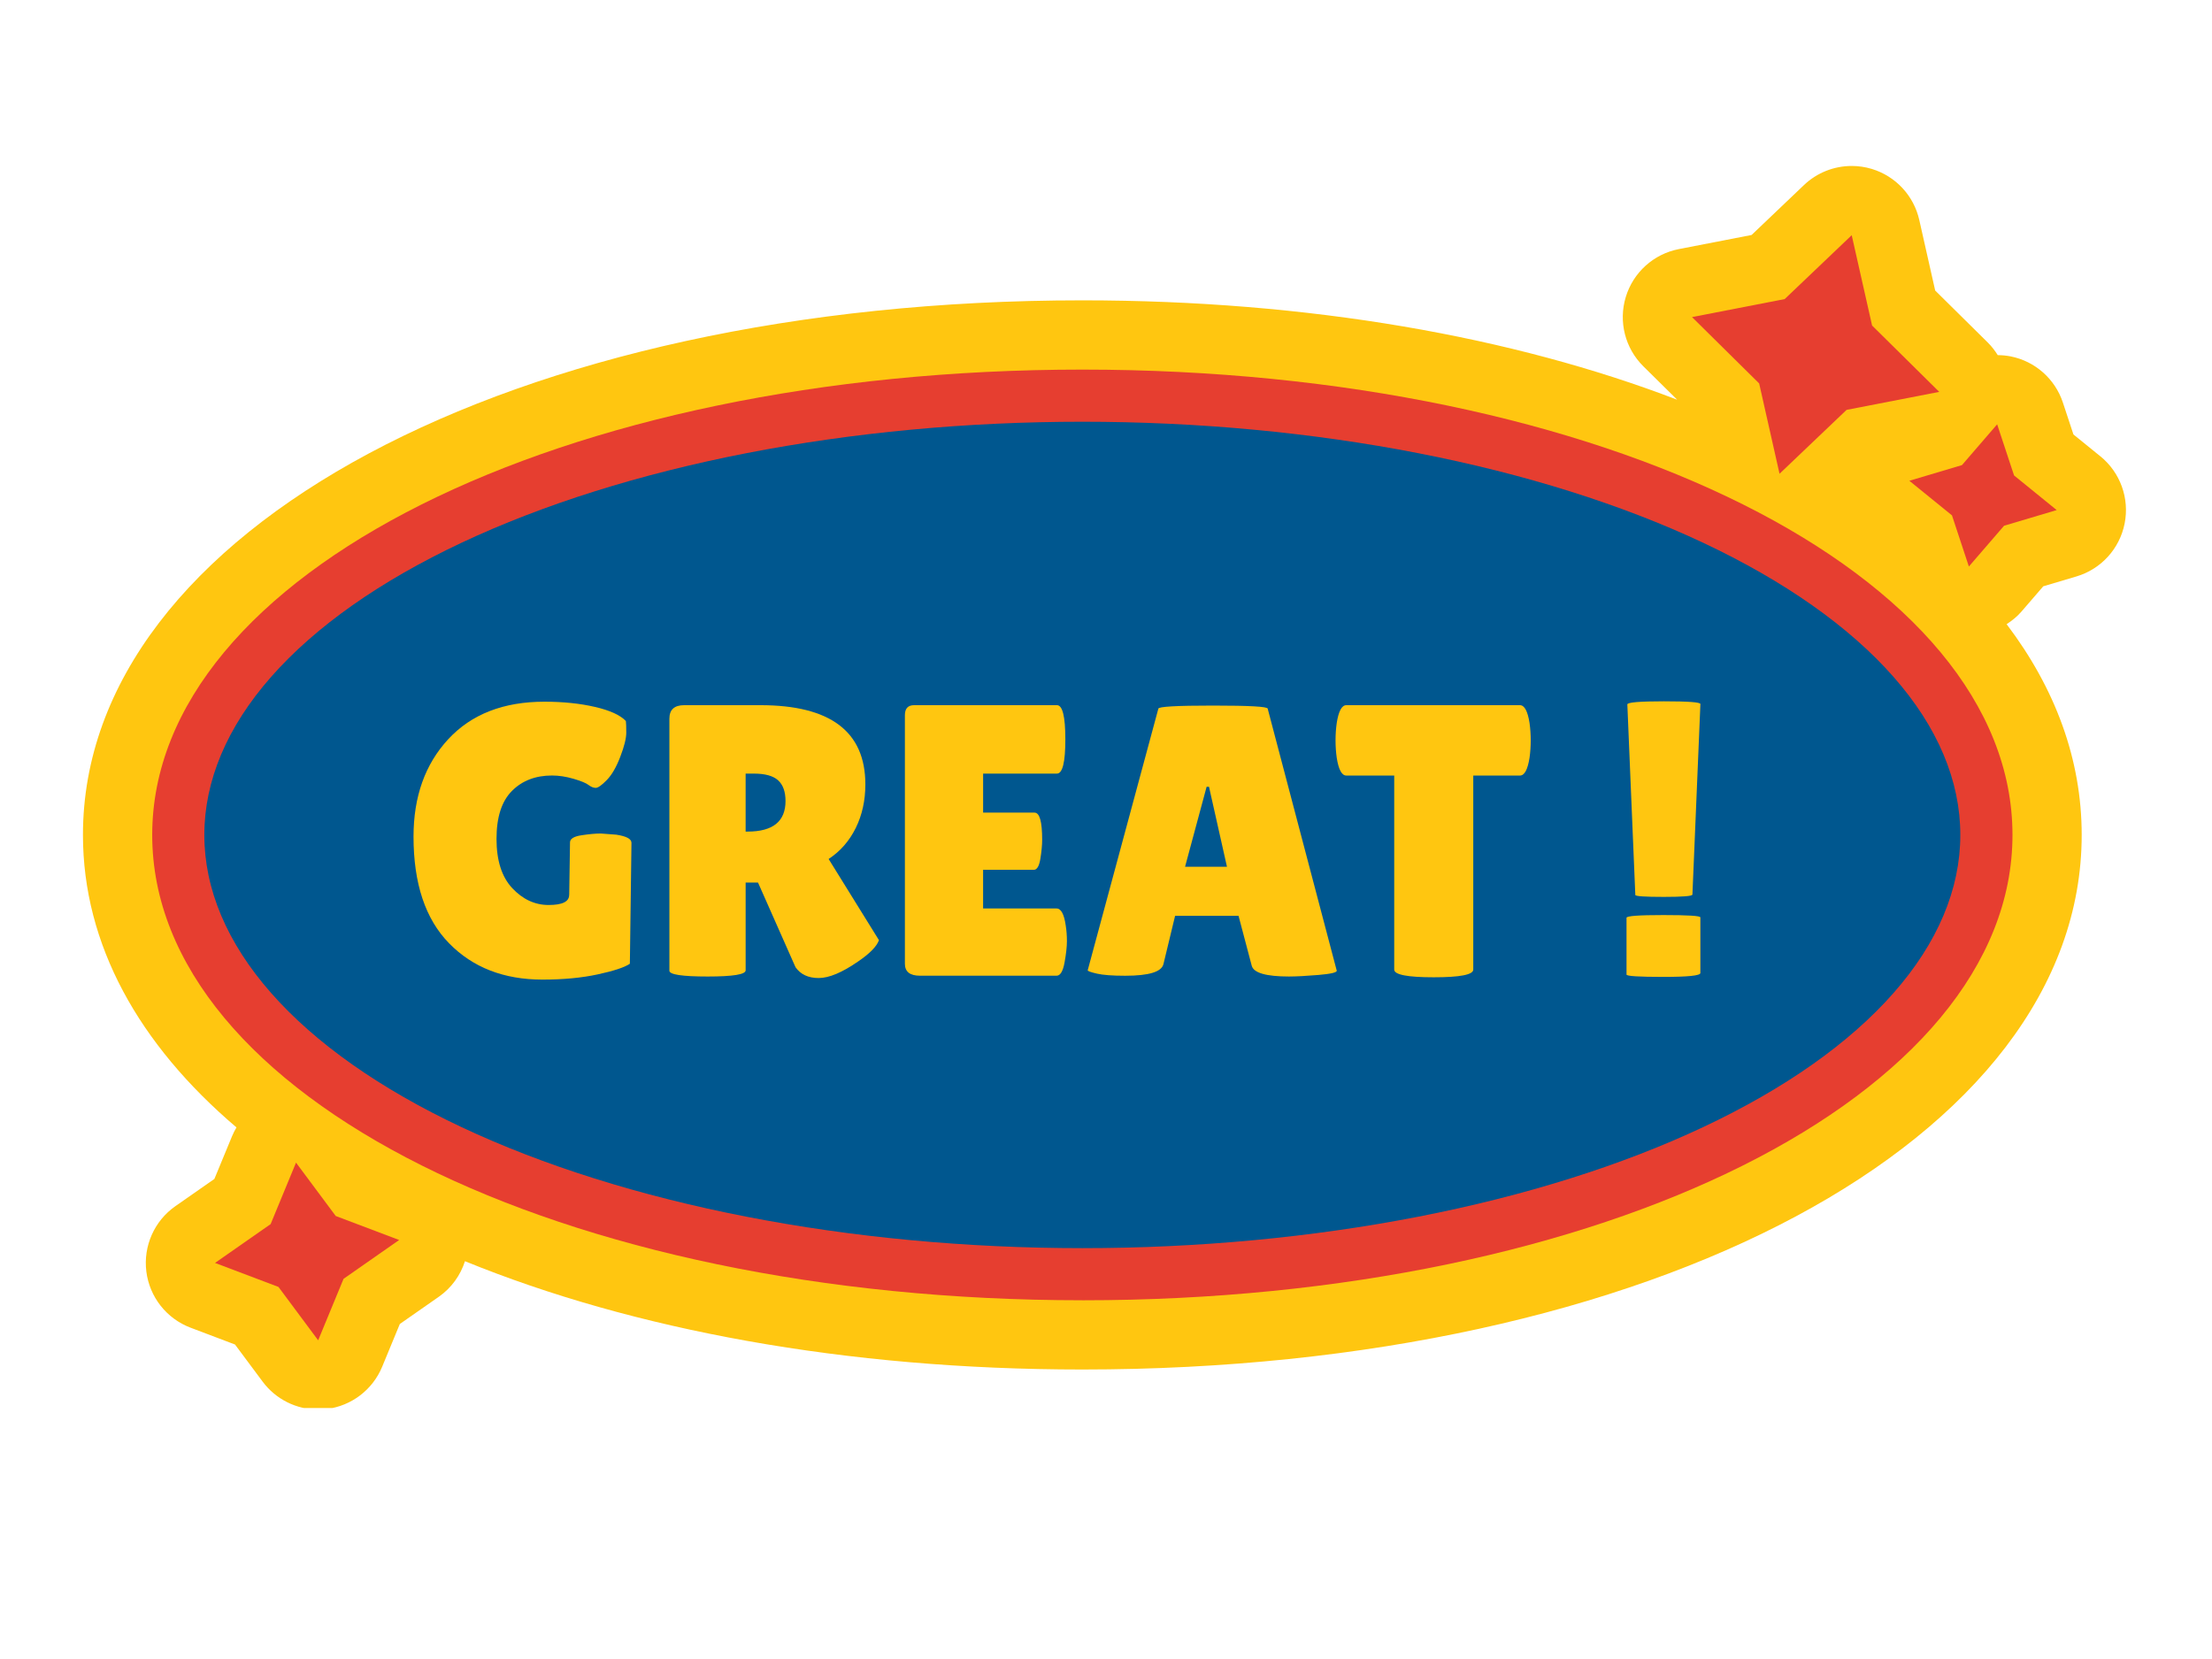 <svg xmlns="http://www.w3.org/2000/svg" xmlns:xlink="http://www.w3.org/1999/xlink" width="1024" zoomAndPan="magnify" viewBox="0 0 768 576" height="768" preserveAspectRatio="xMidYMid meet" version="1.0"><defs><clipPath id="11fa5d39ea"><path d="M 28.801 57.602 L 739 57.602 L 739 488.852 L 28.801 488.852 Z M 28.801 57.602 " clip-rule="nonzero"/></clipPath></defs><g clip-path="url(#11fa5d39ea)"><path fill="#ffc610" d="M 729.238 158.43 L 719.891 150.844 L 716.23 139.766 C 713.508 131.547 706.586 125.426 698.094 123.738 C 696.602 123.445 695.094 123.312 693.609 123.301 C 692.637 121.754 691.523 120.277 690.191 118.961 L 671.891 100.871 L 666.367 76.371 C 664.461 67.93 658.164 61.16 649.875 58.648 C 647.586 57.957 645.242 57.621 642.914 57.621 C 636.828 57.621 630.863 59.934 626.328 64.258 L 608.148 81.582 L 582.879 86.488 C 574.129 88.188 567.039 94.594 564.461 103.125 C 561.875 111.656 564.227 120.918 570.57 127.188 L 582.305 138.777 C 525.352 116.93 454.445 104.277 375.793 104.277 C 177.969 104.285 28.801 184.074 28.801 289.887 C 28.801 327.949 48.184 362.609 82.102 391.434 C 81.527 392.406 81.008 393.418 80.57 394.48 L 74.434 409.324 L 60.898 418.773 C 53.59 423.883 49.711 432.609 50.805 441.453 C 51.91 450.301 57.816 457.812 66.16 460.969 L 81.594 466.812 L 91.184 479.695 C 95.754 485.84 102.93 489.387 110.465 489.387 C 111.457 489.387 112.449 489.324 113.445 489.199 C 122.035 488.129 129.383 482.523 132.691 474.523 L 138.82 459.684 L 152.355 450.234 C 156.738 447.176 159.855 442.801 161.438 437.887 C 219.656 461.637 293.484 475.488 375.785 475.488 C 573.594 475.488 722.758 395.699 722.758 289.887 C 722.758 263.617 713.547 238.957 696.695 216.715 C 698.543 215.5 700.301 214.125 701.789 212.398 L 709.418 203.562 L 720.949 200.133 C 729.496 197.59 735.926 190.523 737.664 181.777 C 739.406 173.031 736.16 164.043 729.242 158.422 Z M 729.238 158.43 " fill-opacity="1" fill-rule="nonzero"/></g><path fill="#e63e30" d="M 375.785 451.449 C 194.695 451.449 52.848 380.484 52.848 289.879 C 52.848 199.277 194.695 128.324 375.785 128.324 C 556.875 128.324 698.727 199.293 698.727 289.887 C 698.727 380.484 556.867 451.457 375.785 451.457 Z M 375.785 451.449 " fill-opacity="1" fill-rule="nonzero"/><path fill="#00578f" d="M 680.617 289.887 C 680.617 292.234 680.492 294.582 680.25 296.926 C 680.004 299.27 679.637 301.613 679.148 303.949 C 678.66 306.285 678.051 308.613 677.316 310.938 C 676.586 313.258 675.73 315.57 674.758 317.875 C 673.785 320.176 672.691 322.469 671.48 324.746 C 670.27 327.023 668.938 329.285 667.492 331.531 C 666.043 333.777 664.477 336.008 662.797 338.219 C 661.117 340.43 659.32 342.617 657.41 344.785 C 655.504 346.957 653.48 349.102 651.348 351.223 C 649.215 353.348 646.973 355.441 644.621 357.512 C 642.27 359.586 639.812 361.625 637.246 363.641 C 634.684 365.652 632.016 367.637 629.242 369.59 C 626.469 371.543 623.598 373.461 620.625 375.348 C 617.656 377.23 614.586 379.082 611.422 380.898 C 608.258 382.711 605 384.488 601.648 386.23 C 598.297 387.969 594.859 389.668 591.332 391.328 C 587.805 392.988 584.191 394.605 580.496 396.184 C 576.801 397.762 573.023 399.293 569.168 400.785 C 565.309 402.273 561.379 403.715 557.371 405.117 C 553.363 406.516 549.285 407.867 545.137 409.168 C 540.988 410.473 536.777 411.73 532.496 412.938 C 528.219 414.145 523.879 415.301 519.48 416.406 C 515.078 417.516 510.625 418.57 506.113 419.574 C 501.605 420.578 497.043 421.527 492.434 422.426 C 487.828 423.324 483.172 424.172 478.477 424.961 C 473.777 425.754 469.043 426.488 464.27 427.168 C 459.496 427.852 454.688 428.477 449.848 429.047 C 445.008 429.617 440.145 430.133 435.25 430.59 C 430.355 431.047 425.441 431.449 420.508 431.793 C 415.574 432.141 410.625 432.426 405.66 432.656 C 400.695 432.887 395.719 433.059 390.738 433.176 C 385.754 433.289 380.77 433.348 375.781 433.348 C 370.789 433.348 365.805 433.289 360.82 433.176 C 355.84 433.059 350.863 432.887 345.898 432.656 C 340.934 432.426 335.984 432.141 331.051 431.793 C 326.117 431.449 321.203 431.047 316.309 430.59 C 311.414 430.133 306.551 429.617 301.711 429.047 C 296.871 428.477 292.062 427.852 287.289 427.168 C 282.516 426.488 277.781 425.754 273.082 424.961 C 268.387 424.172 263.734 423.324 259.125 422.426 C 254.516 421.527 249.953 420.578 245.445 419.574 C 240.934 418.57 236.48 417.516 232.082 416.406 C 227.68 415.301 223.34 414.145 219.062 412.938 C 214.781 411.73 210.57 410.473 206.422 409.168 C 202.273 407.867 198.195 406.516 194.188 405.117 C 190.18 403.715 186.25 402.273 182.395 400.785 C 178.535 399.293 174.762 397.762 171.062 396.184 C 167.367 394.605 163.754 392.988 160.227 391.328 C 156.699 389.668 153.262 387.969 149.91 386.23 C 146.559 384.488 143.301 382.711 140.137 380.898 C 136.973 379.082 133.902 377.23 130.934 375.348 C 127.961 373.461 125.09 371.543 122.316 369.59 C 119.547 367.637 116.879 365.652 114.312 363.641 C 111.746 361.625 109.289 359.586 106.938 357.512 C 104.586 355.441 102.344 353.348 100.211 351.223 C 98.078 349.102 96.055 346.957 94.148 344.785 C 92.238 342.617 90.441 340.43 88.762 338.219 C 87.082 336.008 85.516 333.777 84.07 331.531 C 82.621 329.285 81.289 327.023 80.078 324.746 C 78.867 322.469 77.773 320.176 76.801 317.875 C 75.828 315.57 74.973 313.258 74.242 310.938 C 73.512 308.613 72.898 306.285 72.41 303.949 C 71.922 301.613 71.555 299.27 71.309 296.926 C 71.066 294.582 70.941 292.234 70.941 289.887 C 70.941 287.539 71.066 285.191 71.309 282.848 C 71.555 280.504 71.922 278.16 72.41 275.824 C 72.898 273.488 73.512 271.16 74.242 268.836 C 74.973 266.516 75.828 264.203 76.801 261.898 C 77.773 259.598 78.867 257.305 80.078 255.027 C 81.289 252.75 82.621 250.488 84.07 248.242 C 85.516 245.996 87.082 243.766 88.762 241.555 C 90.441 239.348 92.238 237.156 94.148 234.988 C 96.055 232.816 98.078 230.672 100.211 228.551 C 102.344 226.426 104.586 224.332 106.938 222.262 C 109.289 220.191 111.746 218.148 114.312 216.133 C 116.879 214.121 119.547 212.137 122.316 210.184 C 125.09 208.23 127.961 206.312 130.934 204.426 C 133.902 202.543 136.973 200.691 140.137 198.875 C 143.301 197.062 146.559 195.285 149.91 193.543 C 153.262 191.805 156.699 190.105 160.227 188.445 C 163.754 186.785 167.367 185.168 171.062 183.59 C 174.762 182.012 178.535 180.48 182.395 178.992 C 186.25 177.5 190.18 176.059 194.188 174.66 C 198.195 173.258 202.273 171.91 206.422 170.605 C 210.57 169.301 214.781 168.043 219.062 166.836 C 223.34 165.629 227.68 164.473 232.082 163.367 C 236.48 162.258 240.934 161.203 245.445 160.199 C 249.953 159.195 254.516 158.246 259.125 157.348 C 263.734 156.449 268.387 155.602 273.082 154.812 C 277.781 154.023 282.516 153.285 287.289 152.605 C 292.062 151.922 296.871 151.297 301.711 150.727 C 306.551 150.156 311.414 149.641 316.309 149.184 C 321.203 148.727 326.117 148.324 331.051 147.98 C 335.984 147.633 340.934 147.348 345.898 147.117 C 350.863 146.887 355.84 146.715 360.82 146.598 C 365.805 146.484 370.789 146.426 375.781 146.426 C 380.77 146.426 385.754 146.484 390.738 146.598 C 395.719 146.715 400.695 146.887 405.66 147.117 C 410.625 147.348 415.574 147.633 420.508 147.98 C 425.441 148.324 430.355 148.727 435.25 149.184 C 440.145 149.641 445.008 150.156 449.848 150.727 C 454.688 151.297 459.496 151.922 464.27 152.605 C 469.043 153.285 473.777 154.023 478.477 154.812 C 483.172 155.602 487.828 156.449 492.434 157.348 C 497.043 158.246 501.605 159.195 506.113 160.199 C 510.625 161.203 515.078 162.258 519.48 163.367 C 523.879 164.473 528.219 165.629 532.496 166.836 C 536.777 168.043 540.988 169.301 545.137 170.605 C 549.285 171.91 553.363 173.258 557.371 174.66 C 561.379 176.059 565.309 177.5 569.168 178.992 C 573.023 180.48 576.801 182.012 580.496 183.59 C 584.191 185.168 587.805 186.785 591.332 188.445 C 594.859 190.105 598.297 191.805 601.648 193.543 C 605 195.285 608.258 197.062 611.422 198.875 C 614.586 200.691 617.656 202.543 620.625 204.426 C 623.598 206.312 626.469 208.23 629.242 210.184 C 632.016 212.137 634.684 214.121 637.246 216.133 C 639.812 218.148 642.27 220.188 644.621 222.262 C 646.973 224.332 649.215 226.426 651.348 228.551 C 653.48 230.672 655.504 232.816 657.41 234.988 C 659.32 237.156 661.117 239.348 662.797 241.555 C 664.477 243.766 666.043 245.996 667.492 248.242 C 668.938 250.488 670.27 252.75 671.48 255.027 C 672.691 257.305 673.785 259.598 674.758 261.898 C 675.73 264.203 676.586 266.516 677.316 268.836 C 678.051 271.16 678.66 273.488 679.148 275.824 C 679.637 278.16 680.004 280.504 680.25 282.848 C 680.492 285.191 680.617 287.539 680.617 289.887 Z M 680.617 289.887 " fill-opacity="1" fill-rule="nonzero"/><path fill="#ffc610" d="M 197.629 310.723 L 197.906 292.477 C 197.906 291.227 199.238 290.398 201.922 289.996 C 204.602 289.594 206.816 289.395 208.578 289.395 L 213.98 289.797 C 217.484 290.332 219.242 291.27 219.242 292.617 L 218.688 334.613 C 216.832 335.871 213.117 337.098 207.527 338.305 C 201.938 339.512 195.543 340.113 188.336 340.113 C 174.941 340.113 164.129 335.906 155.914 327.496 C 147.684 319.09 143.574 306.746 143.574 290.465 C 143.574 276.598 147.594 265.324 155.629 256.645 C 163.672 247.973 174.801 243.629 189.027 243.629 C 195.496 243.629 201.344 244.234 206.559 245.438 C 211.777 246.645 215.359 248.277 217.301 250.336 C 217.391 251.051 217.438 252.395 217.438 254.363 C 217.438 256.328 216.754 259.129 215.359 262.746 C 213.977 266.371 212.402 269.074 210.648 270.863 C 208.891 272.656 207.617 273.547 206.832 273.547 C 206.043 273.547 205.215 273.207 204.344 272.543 C 203.457 271.867 201.727 271.152 199.137 270.395 C 196.555 269.641 194.059 269.254 191.656 269.254 C 185.926 269.254 181.281 271.047 177.73 274.621 C 174.172 278.203 172.387 283.746 172.387 291.262 C 172.387 298.781 174.215 304.484 177.863 308.375 C 181.512 312.262 185.711 314.211 190.477 314.211 C 195.242 314.211 197.609 313.051 197.609 310.719 Z M 197.629 310.723 " fill-opacity="1" fill-rule="nonzero"/><path fill="#ffc610" d="M 258.879 336.898 C 258.879 338.328 254.492 339.043 245.715 339.043 C 236.844 339.043 232.41 338.371 232.41 337.031 L 232.41 249.535 C 232.41 246.402 234.121 244.836 237.543 244.836 L 264.004 244.836 C 288.305 244.836 300.449 254.008 300.449 272.344 C 300.449 277.891 299.348 282.922 297.133 287.441 C 294.902 291.961 291.77 295.559 287.695 298.242 L 305.168 326.422 C 304.422 328.566 302.023 331.027 297.961 333.801 C 292.418 337.648 287.848 339.57 284.238 339.57 C 280.633 339.57 277.965 338.32 276.203 335.816 L 263.18 306.426 L 258.883 306.426 L 258.883 336.887 Z M 258.879 268.594 L 258.879 288.723 L 259.574 288.723 C 268.344 288.723 272.73 285.188 272.73 278.117 C 272.73 274.898 271.879 272.504 270.176 270.941 C 268.457 269.375 265.668 268.594 261.793 268.594 Z M 258.879 268.594 " fill-opacity="1" fill-rule="nonzero"/><path fill="#ffc610" d="M 359.203 282.145 C 360.957 282.145 361.836 285.277 361.836 291.539 C 361.836 293.422 361.625 295.633 361.211 298.18 C 360.797 300.73 360.031 302.004 358.926 302.004 L 341.328 302.004 L 341.328 315.422 L 366.832 315.422 C 368.398 315.422 369.457 317.395 370.016 321.324 C 370.293 323.027 370.43 324.836 370.43 326.758 C 370.43 328.684 370.152 331.164 369.605 334.207 C 369.047 337.246 368.129 338.766 366.836 338.766 L 319.434 338.766 C 315.926 338.766 314.176 337.379 314.176 334.609 L 314.176 248.328 C 314.176 246 315.234 244.836 317.363 244.836 L 366.977 244.836 C 368.914 244.836 369.883 248.789 369.883 256.711 C 369.883 264.633 368.914 268.586 366.977 268.586 L 341.336 268.586 L 341.336 282.141 L 359.211 282.141 Z M 359.203 282.145 " fill-opacity="1" fill-rule="nonzero"/><path fill="#ffc610" d="M 447.617 339.043 C 439.578 339.043 435.238 337.793 434.594 335.285 L 430.02 317.977 L 407.988 317.977 L 403.973 334.621 C 403.414 337.398 398.977 338.777 390.668 338.777 C 386.238 338.777 382.957 338.531 380.832 338.039 C 378.707 337.547 377.645 337.16 377.645 336.898 L 402.176 246.051 C 402.176 245.336 408.5 244.973 421.156 244.973 C 433.812 244.973 440.141 245.328 440.141 246.051 L 464.117 337.031 C 464.117 337.656 461.988 338.148 457.738 338.504 C 453.484 338.855 450.117 339.039 447.625 339.039 Z M 411.449 300.934 L 426 300.934 L 419.762 273.16 L 418.934 273.16 Z M 411.449 300.934 " fill-opacity="1" fill-rule="nonzero"/><path fill="#ffc610" d="M 511.512 336.629 C 511.512 338.418 506.938 339.309 497.789 339.309 C 488.645 339.309 484.07 338.414 484.07 336.629 L 484.07 269.266 L 467.438 269.266 C 465.863 269.266 464.758 267.211 464.109 263.094 C 463.832 261.121 463.695 259.117 463.695 257.055 C 463.695 254.992 463.832 252.984 464.109 251.016 C 464.758 246.898 465.863 244.84 467.438 244.84 L 527.719 244.84 C 529.293 244.84 530.402 246.898 531.051 251.016 C 531.328 252.984 531.465 255 531.465 257.055 C 531.465 259.109 531.328 261.129 531.051 263.094 C 530.402 267.211 529.293 269.266 527.719 269.266 L 511.512 269.266 Z M 511.512 336.629 " fill-opacity="1" fill-rule="nonzero"/><path fill="#ffc610" d="M 564.723 318.645 C 564.723 318.02 568.996 317.707 577.539 317.707 C 586.078 317.707 590.363 317.977 590.363 318.512 L 590.363 337.836 C 590.363 338.73 586.086 339.176 577.539 339.176 C 568.992 339.176 564.723 338.906 564.723 338.371 Z M 587.594 310.59 C 587.594 311.125 584.281 311.398 577.684 311.398 C 571.082 311.398 567.777 311.176 567.777 310.723 L 565.008 244.57 C 565.008 243.855 569.23 243.496 577.688 243.496 C 586.145 243.496 590.375 243.809 590.375 244.434 L 587.605 310.586 Z M 587.594 310.59 " fill-opacity="1" fill-rule="nonzero"/><path fill="#e63e30" d="M 642.91 81.66 L 649.984 113.023 L 673.297 136.059 L 641.125 142.309 L 617.848 164.488 L 610.773 133.125 L 587.465 110.09 L 619.637 103.84 Z M 642.91 81.66 " fill-opacity="1" fill-rule="nonzero"/><path fill="#e63e30" d="M 693.406 147.32 L 699.277 165.074 L 714.082 177.098 L 695.809 182.535 L 683.586 196.695 L 677.719 178.934 L 662.918 166.922 L 681.188 161.48 Z M 693.406 147.32 " fill-opacity="1" fill-rule="nonzero"/><path fill="#e63e30" d="M 102.777 403.656 L 116.566 422.191 L 138.586 430.523 L 119.281 444.004 L 110.465 465.352 L 96.68 446.816 L 74.656 438.484 L 93.961 425.004 Z M 102.777 403.656 " fill-opacity="1" fill-rule="nonzero"/></svg>